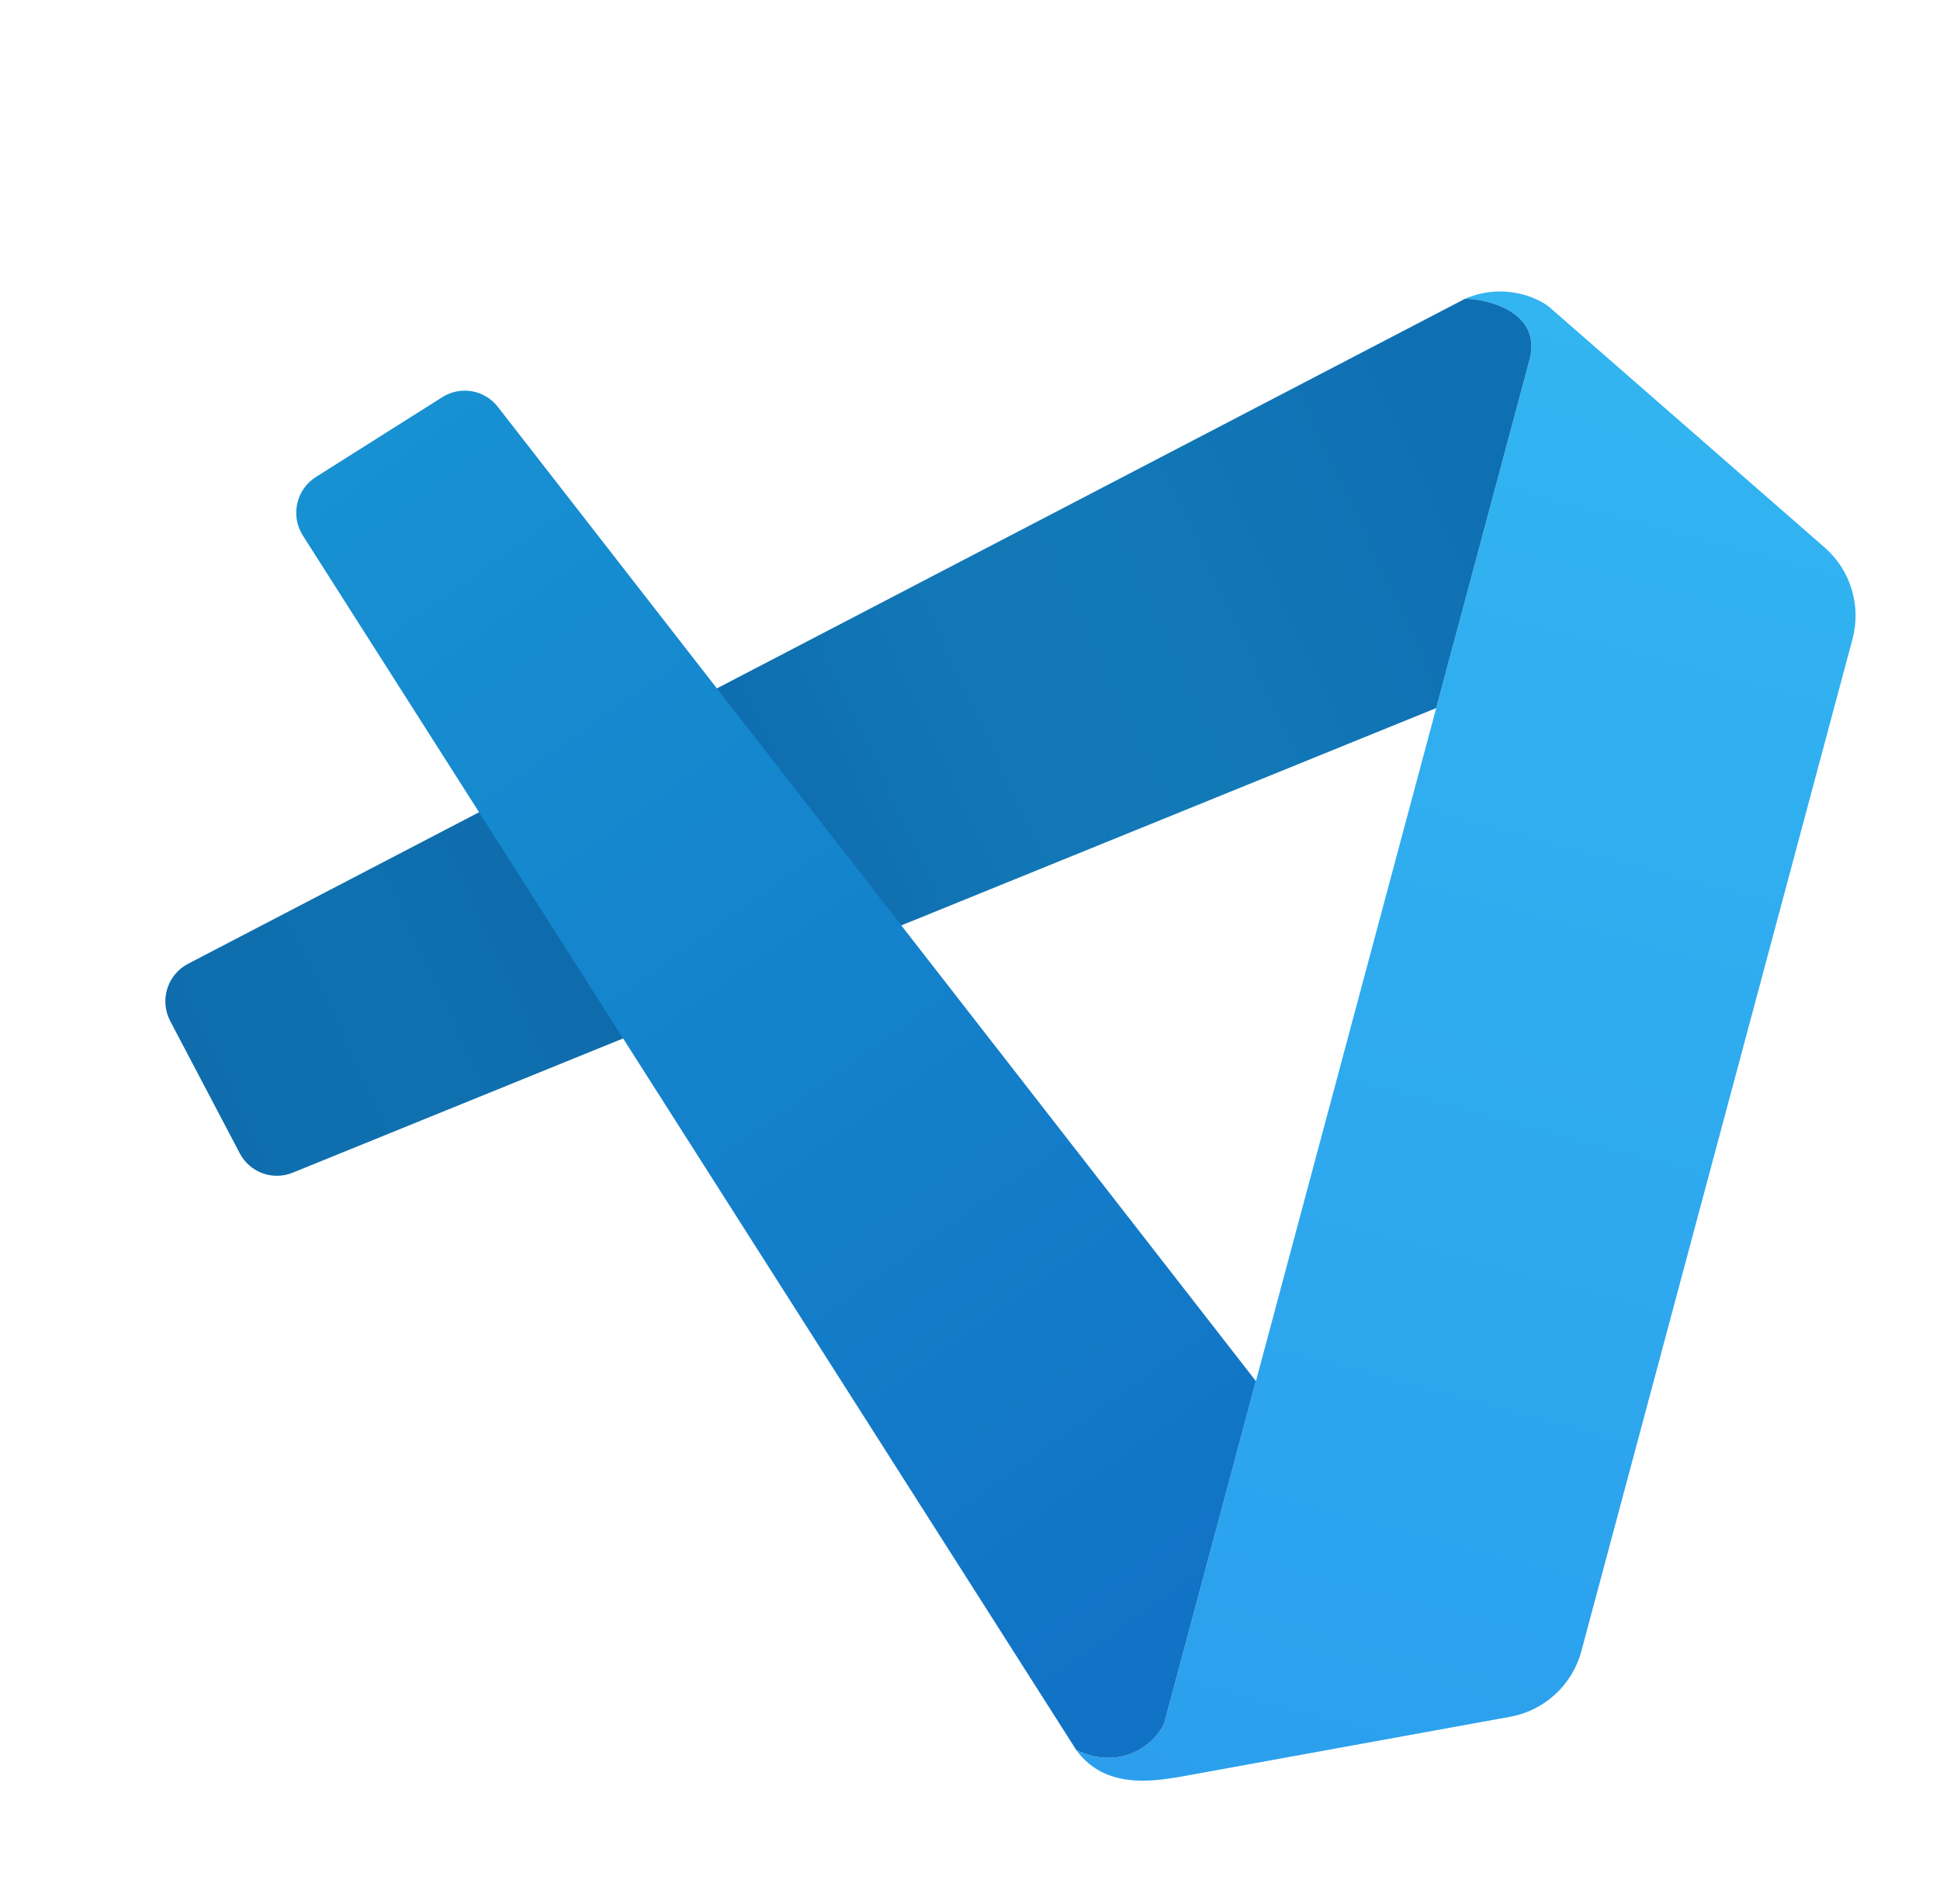 <svg width="53" height="52" viewBox="0 0 53 52" fill="none" xmlns="http://www.w3.org/2000/svg">
<path d="M41.786 9.826C42.127 8.553 40.701 8.171 40.025 8.16C41.1 7.697 42.094 8.146 42.407 8.457L49.849 14.954C50.559 15.573 50.853 16.545 50.609 17.457L43.203 45.094C42.956 46.019 42.198 46.719 41.26 46.889L32.176 48.541C31.558 48.631 30.196 48.898 29.404 47.798C30.607 48.377 31.535 47.658 31.805 47.077L41.786 9.826Z" fill="url(#paint0_linear_194_408)"/>
<path d="M40.133 8.164C40.842 8.212 42.109 8.617 41.786 9.826L39.237 19.339L7.995 32.03C7.449 32.252 6.825 32.023 6.551 31.501L4.65 27.887C4.352 27.321 4.572 26.618 5.139 26.323L40.025 8.16L40.133 8.164Z" fill="url(#paint1_linear_194_408)"/>
<path d="M34.311 37.723L13.6 11.112C13.238 10.647 12.584 10.532 12.085 10.847L8.632 13.027C8.091 13.368 7.93 14.086 8.273 14.626L29.404 47.798C30.607 48.377 31.535 47.659 31.804 47.077L34.311 37.723Z" fill="url(#paint2_linear_194_408)"/>
<defs>
<linearGradient id="paint0_linear_194_408" x1="46.259" y1="9.291" x2="35.389" y2="49.859" gradientUnits="userSpaceOnUse">
<stop stop-color="#32B5F1"/>
<stop offset="1" stop-color="#2B9FED"/>
</linearGradient>
<linearGradient id="paint1_linear_194_408" x1="40.847" y1="13.328" x2="5.387" y2="29.871" gradientUnits="userSpaceOnUse">
<stop stop-color="#0F6FB3"/>
<stop offset="0.271" stop-color="#1279B7"/>
<stop offset="0.421" stop-color="#1176B5"/>
<stop offset="0.618" stop-color="#0E69AC"/>
<stop offset="0.855" stop-color="#0F70AF"/>
<stop offset="1" stop-color="#0F6DAD"/>
</linearGradient>
<linearGradient id="paint2_linear_194_408" x1="10.364" y1="12.071" x2="32.827" y2="43.708" gradientUnits="userSpaceOnUse">
<stop stop-color="#1791D2"/>
<stop offset="1" stop-color="#1173C5"/>
</linearGradient>
</defs>
</svg>
